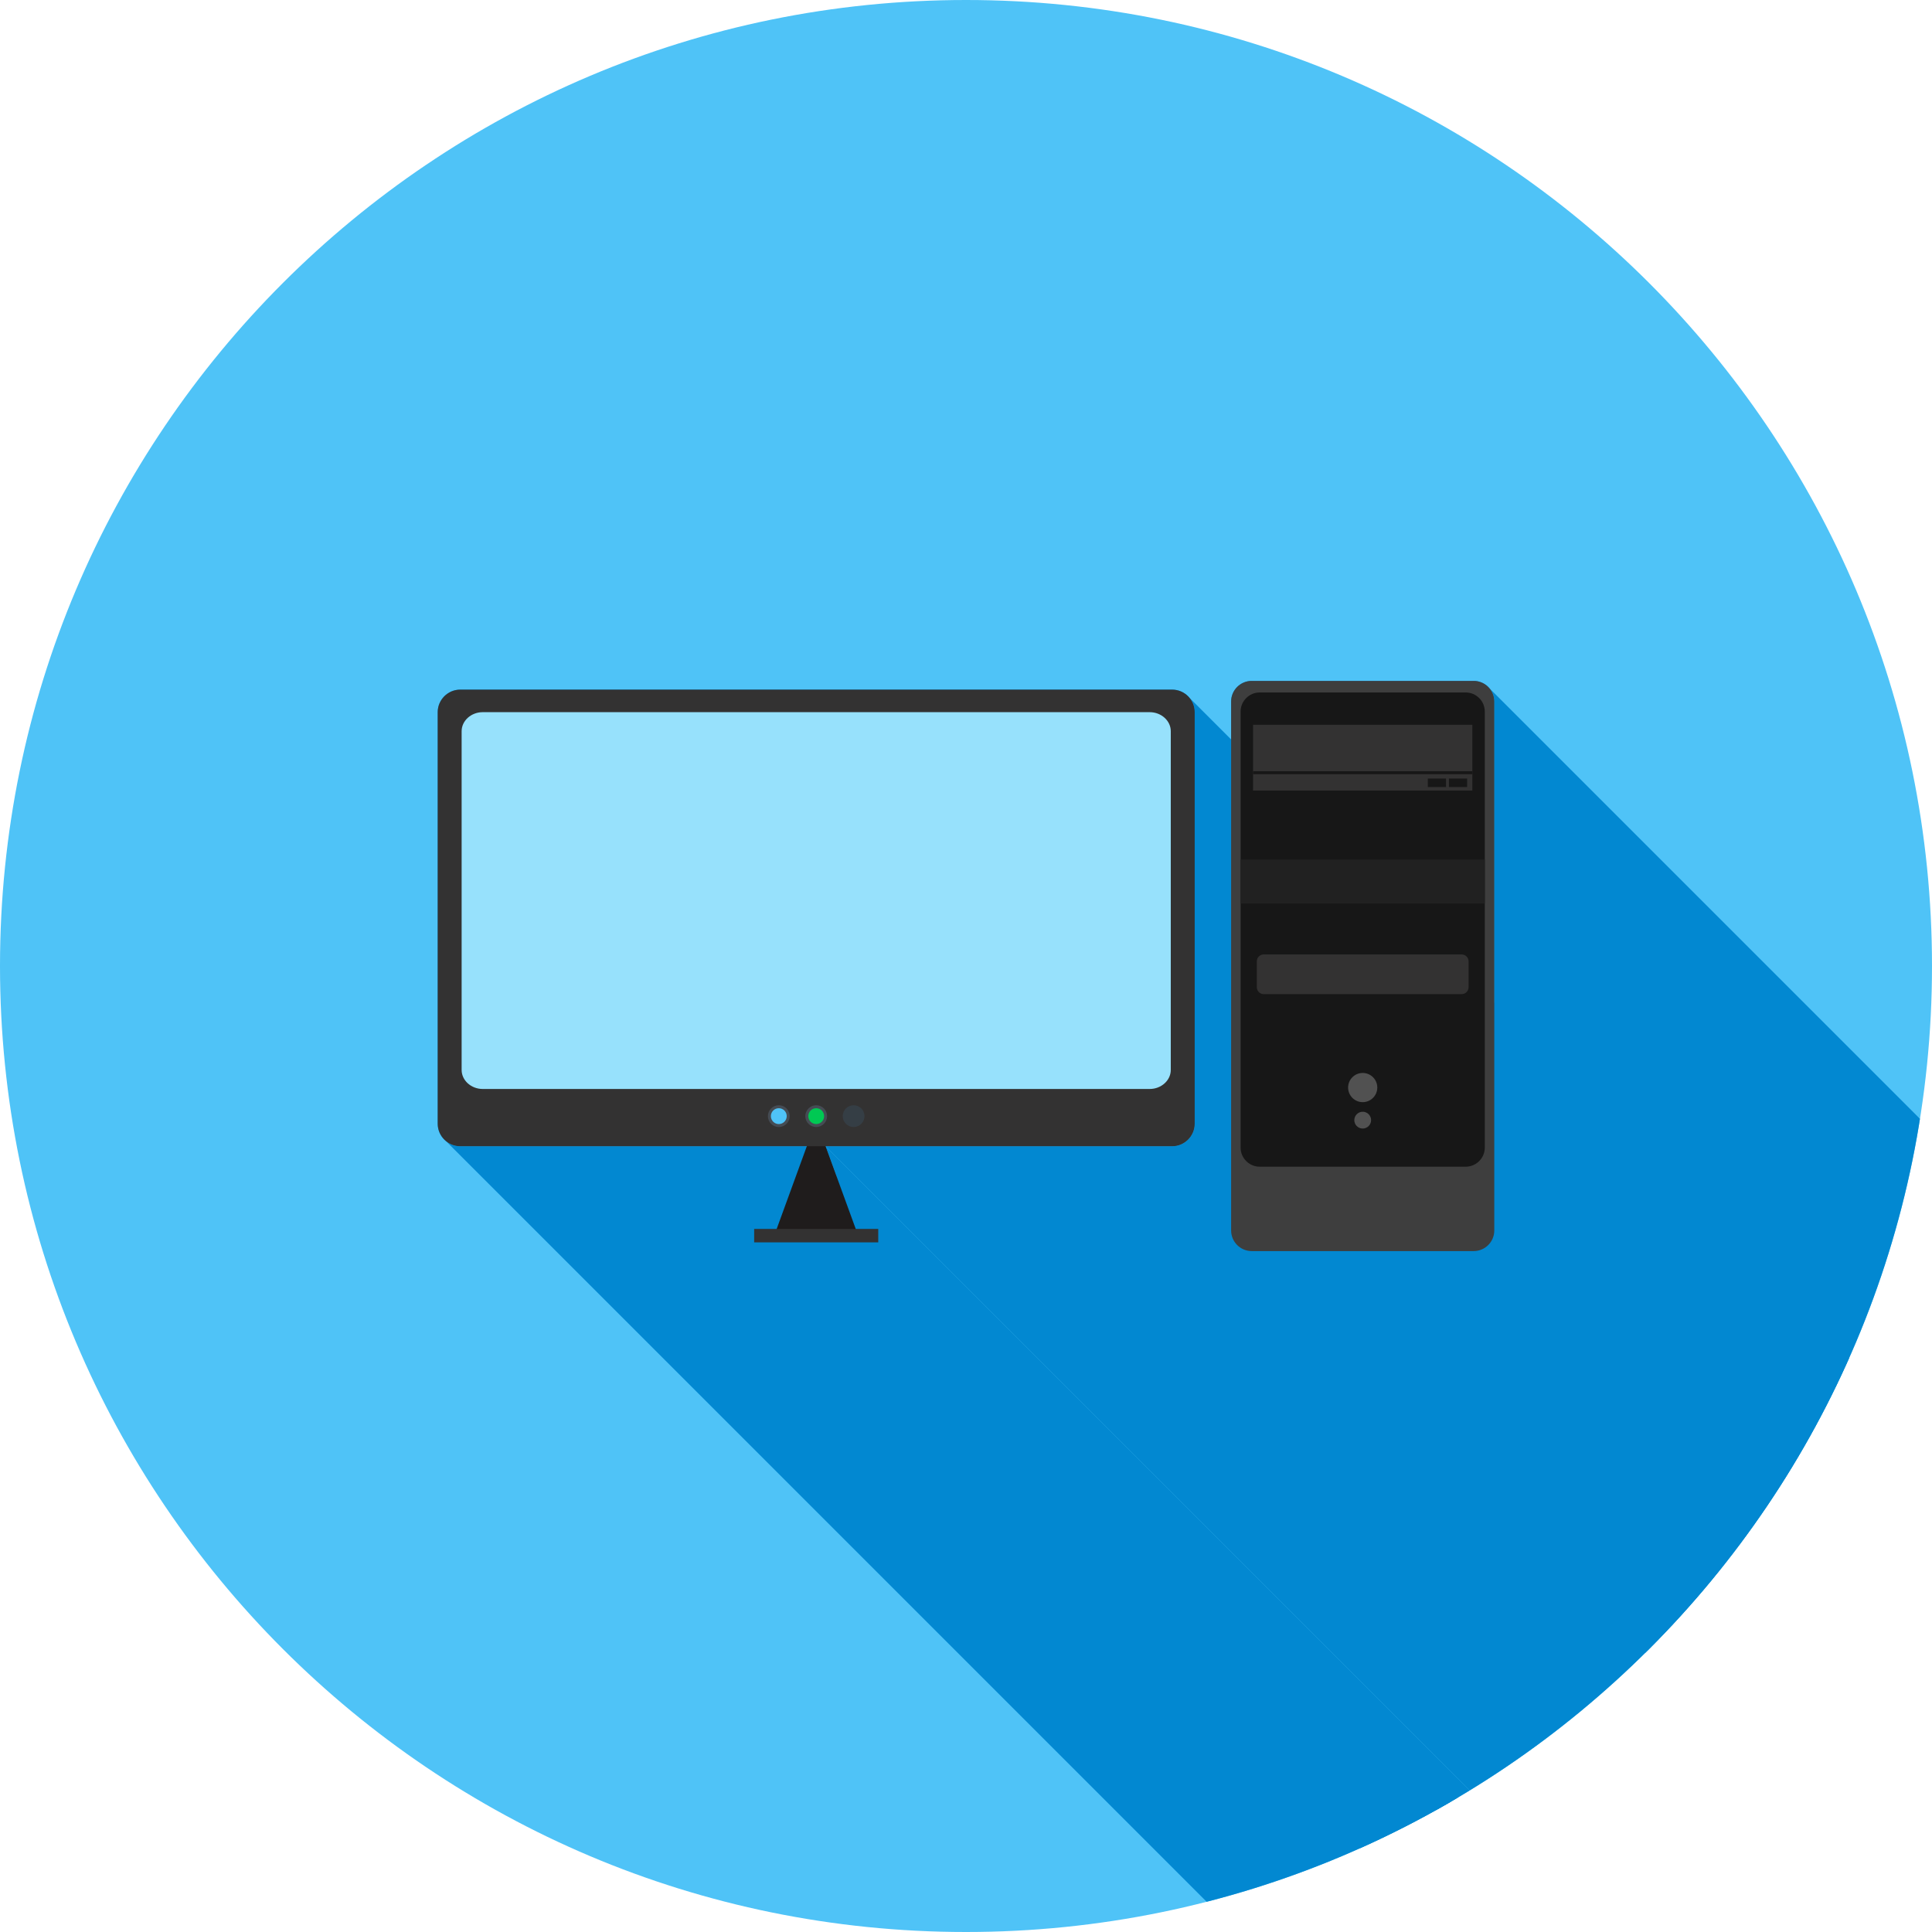 <?xml version="1.0" encoding="UTF-8"?>
<!DOCTYPE svg PUBLIC "-//W3C//DTD SVG 1.1//EN" "http://www.w3.org/Graphics/SVG/1.1/DTD/svg11.dtd">
<!-- Creator: CorelDRAW -->
<svg xmlns="http://www.w3.org/2000/svg" xml:space="preserve" width="2048px" height="2048px" style="shape-rendering:geometricPrecision; text-rendering:geometricPrecision; image-rendering:optimizeQuality; fill-rule:evenodd; clip-rule:evenodd"
viewBox="0 0 2048 2048"
 xmlns:xlink="http://www.w3.org/1999/xlink">
 <defs>
  <style type="text/css">
   <![CDATA[
    .fil2 {fill:none}
    .fil6 {fill:#00C853}
    .fil1 {fill:#0288D1}
    .fil10 {fill:#171717}
    .fil3 {fill:#1F1C1C}
    .fil4 {fill:#333232}
    .fil7 {fill:#353E45}
    .fil9 {fill:#3E3E3E}
    .fil5 {fill:#454C54}
    .fil0 {fill:#4FC3F7}
    .fil11 {fill:#515151}
    .fil8 {fill:#97E1FC}
    .fil12 {fill:#212121;fill-rule:nonzero}
   ]]>
  </style>
   <clipPath id="id0">
    <path d="M1024 -0.001c565.541,0 1024,458.461 1024,1024 0,565.541 -458.461,1024 -1024,1024 -565.541,0 -1024,-458.461 -1024,-1024 0,-565.541 458.461,-1024 1024,-1024z"/>
   </clipPath>
 </defs>
 <g id="Layer_x0020_1">
  <path class="fil0" d="M1024 -0.001c565.541,0 1024,458.461 1024,1024 0,565.541 -458.461,1024 -1024,1024 -565.541,0 -1024,-458.461 -1024,-1024 0,-565.541 458.461,-1024 1024,-1024z"/>
  <g style="clip-path:url(#id0)">
   <g id="_385668112">
    <g>
     <polygon id="_2840886161" class="fil1" points="1260.96,739.765 2396.84,1875.65 2398.22,1877.49 2399.42,1879.46 2400.43,1881.54 2401.23,1883.73 2401.82,1886.02 2402.19,1888.38 2402.31,1890.81 2402.31,2327.06 2402.19,2329.49 2401.82,2331.85 2401.23,2334.14 2400.42,2336.33 2399.41,2338.41 2398.21,2340.38 2396.84,2342.22 2395.29,2343.92 2393.59,2345.46 2391.75,2346.84 2389.78,2348.04 2387.7,2349.05 2385.51,2349.86 2383.22,2350.45 2380.86,2350.81 2378.43,2350.94 2011.04,2350.94 875.163,1215.06 1242.55,1215.06 1244.98,1214.93 1247.34,1214.57 1249.62,1213.98 1251.82,1213.17 1253.9,1212.16 1255.87,1210.96 1257.71,1209.58 1259.41,1208.04 1260.95,1206.34 1262.33,1204.5 1263.53,1202.53 1264.54,1200.44 1265.35,1198.25 1265.94,1195.97 1266.3,1193.61 1266.43,1191.18 1266.43,754.928 1266.3,752.497 1265.94,750.134 1265.35,747.851 1264.54,745.66 1263.53,743.574 1262.34,741.605 "/>
     <polygon id="_284088736" class="fil1" points="1579.01,729.748 2714.89,1865.63 2716.15,1867.31 2717.24,1869.11 2718.16,1871.01 2718.9,1873.01 2719.44,1875.09 2719.77,1877.25 2719.88,1879.47 2719.88,2440.29 2719.77,2442.51 2719.44,2444.67 2718.9,2446.75 2718.16,2448.75 2717.24,2450.66 2716.15,2452.45 2714.89,2454.13 2713.48,2455.68 2711.93,2457.09 2710.25,2458.35 2708.45,2459.44 2706.55,2460.37 2704.55,2461.1 2702.47,2461.64 2700.31,2461.97 2698.09,2462.09 2462.72,2462.09 2460.5,2461.97 2458.34,2461.64 2456.26,2461.1 2454.26,2460.37 2452.35,2459.45 2450.56,2458.35 2448.88,2457.09 2447.33,2455.68 1311.45,1319.8 1312.99,1321.21 1314.67,1322.47 1316.47,1323.56 1318.37,1324.48 1320.37,1325.22 1322.46,1325.76 1324.62,1326.09 1326.84,1326.2 1562.21,1326.2 1564.43,1326.09 1566.58,1325.76 1568.67,1325.22 1570.67,1324.48 1572.57,1323.56 1574.37,1322.47 1576.05,1321.21 1577.6,1319.8 1579.01,1318.25 1580.27,1316.57 1581.36,1314.78 1582.28,1312.87 1583.02,1310.87 1583.55,1308.79 1583.89,1306.63 1584,1304.41 1584,743.59 1583.89,741.369 1583.55,739.212 1583.02,737.128 1582.28,735.128 1581.36,733.224 1580.27,731.427 "/>
     <polygon id="_284089552" class="fil1" points="855.266,1215.06 1991.15,2350.94 1623.76,2350.94 1621.33,2350.81 1618.97,2350.45 1616.68,2349.86 1614.49,2349.05 1612.41,2348.05 1610.44,2346.85 1608.6,2345.47 472.718,1209.59 474.557,1210.96 476.527,1212.16 478.613,1213.17 480.804,1213.98 483.087,1214.57 485.45,1214.93 487.881,1215.06 "/>
     <polygon id="_284089576" class="fil1" points="875.163,1215.06 2011.04,2350.94 2043,2438.6 907.123,1302.72 "/>
     <polygon id="_284089672" class="fil1" points="930.986,1316.95 2066.87,2452.84 1935.32,2452.84 799.443,1316.95 "/>
     <polygon id="_284089600" class="fil1" points="930.986,1302.72 2066.87,2438.6 2066.87,2452.84 930.986,1316.95 "/>
    </g>
    <path id="_385668160" class="fil1" d="M1326.84 721.797l235.371 0c11.987,0 21.793,9.807 21.793,21.793l0 560.821c0,11.985 -9.807,21.793 -21.793,21.793l-235.371 0c-11.985,0 -21.793,-9.807 -21.793,-21.793l0 -560.821c0,-11.987 9.807,-21.793 21.793,-21.793zm-60.407 33.131l0 436.248c0,13.123 -10.756,23.881 -23.881,23.881l-367.385 0 31.959 87.663 23.863 0 0 14.235 -131.543 0 0 -14.235 23.865 0 31.958 -87.663 -367.386 0c-13.124,0 -23.881,-10.747 -23.881,-23.881l0 -436.248c0,-13.135 10.746,-23.881 23.881,-23.881l754.667 0c13.135,0 23.881,10.758 23.881,23.881z"/>
   </g>
  </g>
  <path class="fil2" d="M1024 -0.001c565.541,0 1024,458.461 1024,1024 0,565.541 -458.461,1024 -1024,1024 -565.541,0 -1024,-458.461 -1024,-1024 0,-565.541 458.461,-1024 1024,-1024z"/>
  <polygon class="fil3" points="858.866,1205.18 871.563,1205.18 908.713,1307.08 821.717,1307.08 "/>
  <rect class="fil4" x="799.443" y="1302.72" width="131.543" height="14.235"/>
  <path class="fil4" d="M487.881 731.047l754.667 0c13.135,0 23.882,10.758 23.882,23.881l0 436.248c0,13.123 -10.758,23.881 -23.882,23.881l-754.667 0c-13.124,0 -23.881,-10.746 -23.881,-23.881l0 -436.248c0,-13.135 10.746,-23.881 23.881,-23.881z"/>
  <circle class="fil5" cx="825.562" cy="1183.15" r="11.542"/>
  <circle class="fil0" cx="825.563" cy="1183.15" r="8.402"/>
  <circle class="fil5" cx="865.214" cy="1183.15" r="11.542"/>
  <circle class="fil6" cx="865.214" cy="1183.15" r="8.402"/>
  <circle class="fil7" cx="904.865" cy="1183.15" r="11.542"/>
  <path class="fil8" d="M511.722 754.928l706.984 0c12.305,0 22.372,9.096 22.372,20.19l0 359.055c0,11.094 -10.078,20.19 -22.372,20.19l-706.984 0c-12.293,0 -22.371,-9.085 -22.371,-20.19l0 -359.055c0,-11.105 10.066,-20.19 22.371,-20.19z"/>
  <path class="fil9" d="M1326.84 721.797l235.371 0c11.987,0 21.793,9.807 21.793,21.793l0 560.821c0,11.985 -9.807,21.793 -21.793,21.793l-235.371 0c-11.985,0 -21.793,-9.807 -21.793,-21.793l0 -560.821c0,-11.987 9.807,-21.793 21.793,-21.793z"/>
  <path class="fil10" d="M1335.32 734.043l218.398 0c11.121,0 20.221,9.102 20.221,20.222l0 462.264c0,11.119 -9.102,20.221 -20.221,20.221l-218.398 0c-11.12,0 -20.222,-9.099 -20.222,-20.221l0 -462.264c0,-11.122 9.099,-20.222 20.222,-20.222z"/>
  <rect class="fil4" x="1328.29" y="768.29" width="232.463" height="69.739"/>
  <rect class="fil10" x="1535.9" y="825.313" width="19.304" height="8.953"/>
  <rect class="fil10" x="1513.54" y="825.313" width="19.304" height="8.953"/>
  <rect class="fil10" x="1328.29" y="817.547" width="232.463" height="3.087"/>
  <circle class="fil11" cx="1444.52" cy="1152.85" r="15.474"/>
  <path class="fil4" d="M1339.56 1011.75l209.922 0c3.996,0 7.264,3.268 7.264,7.264l0 27.54c0,3.994 -3.269,7.264 -7.264,7.264l-209.922 0c-3.996,0 -7.265,-3.268 -7.265,-7.264l0 -27.54c0,-3.996 3.269,-7.264 7.265,-7.264z"/>
  <polygon class="fil12" points="1315.1,911.163 1573.94,911.163 1573.94,957.657 1315.1,957.657 "/>
  <circle class="fil11" cx="1444.52" cy="1187.4" r="8.897"/>
 </g>
</svg>
